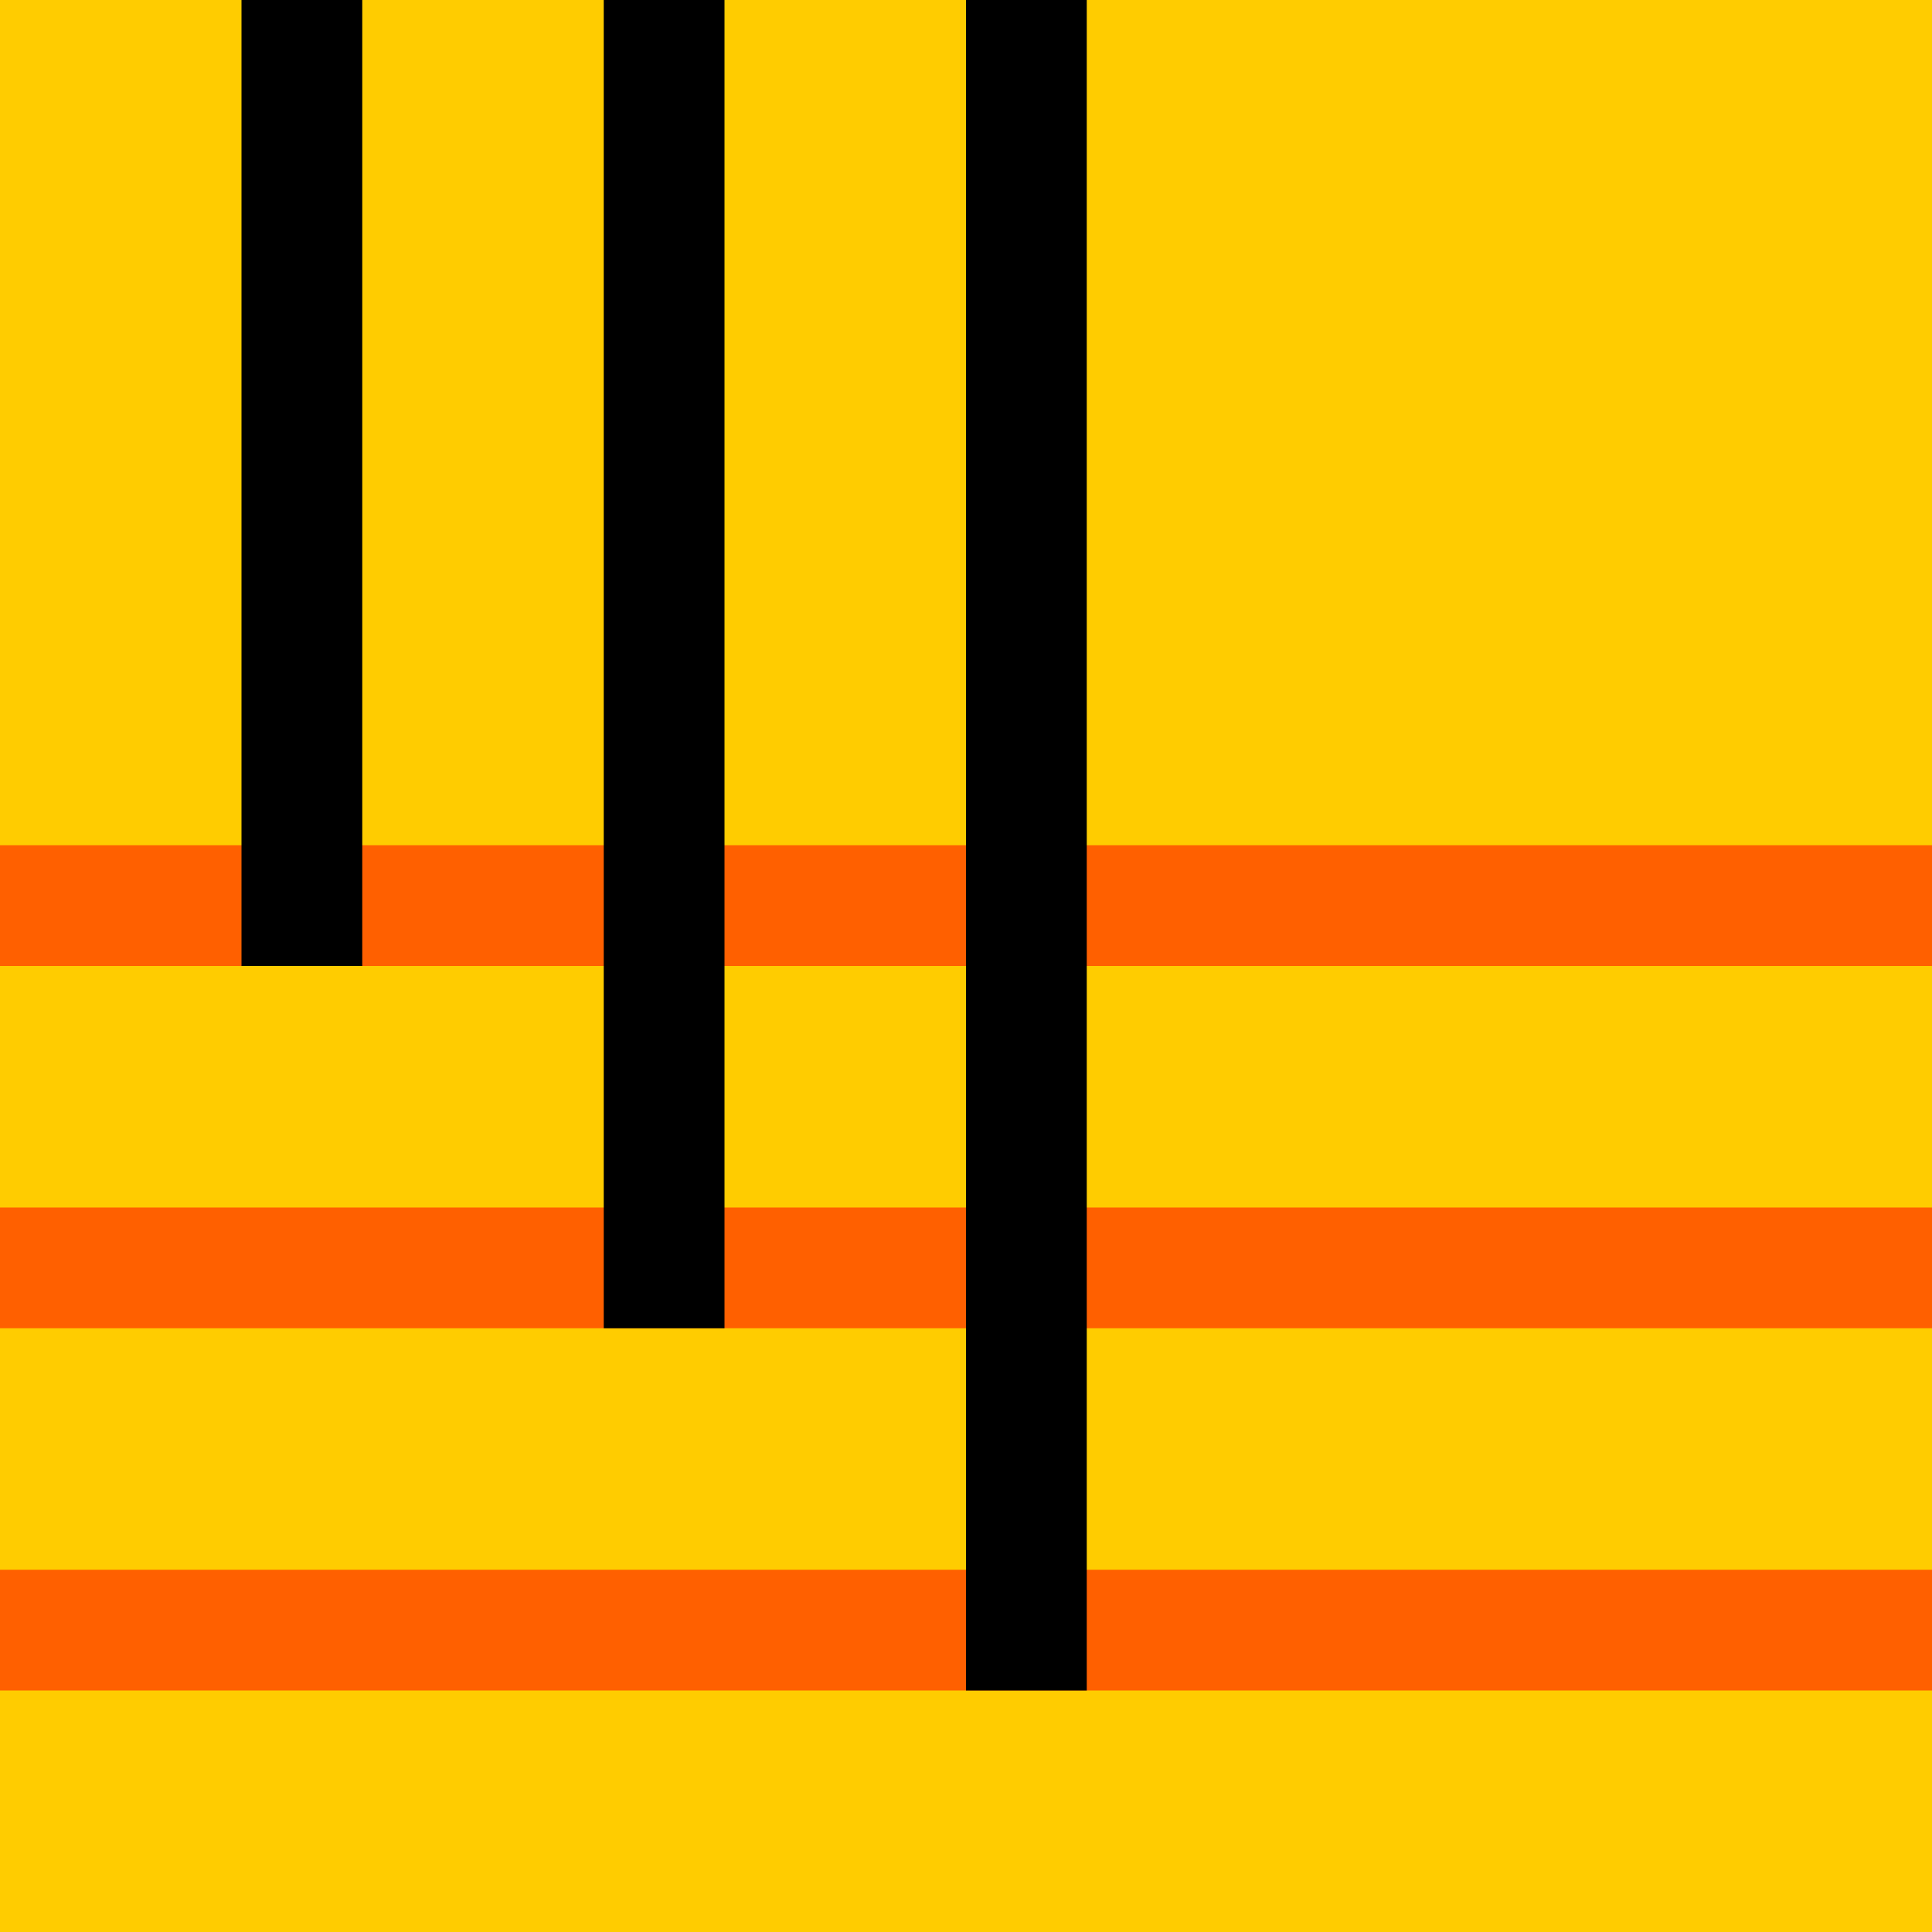 <svg xmlns="http://www.w3.org/2000/svg" viewBox="0 0 16 16"><g transform="translate(0-1036.36)"><path fill="#fc0" d="m0 1036.36h16v16h-16z"/><g fill="none"><g stroke="#ff6000"><path d="m0 1049.86h16"/><path d="m0 1046.86h16"/><path d="m0 1043.86h16"/></g><g stroke="#000"><path d="m2.5 1036.36v8"/><path d="m5.5 1036.36v11"/><path d="m8.5 1036.36v14"/></g></g></g></svg>